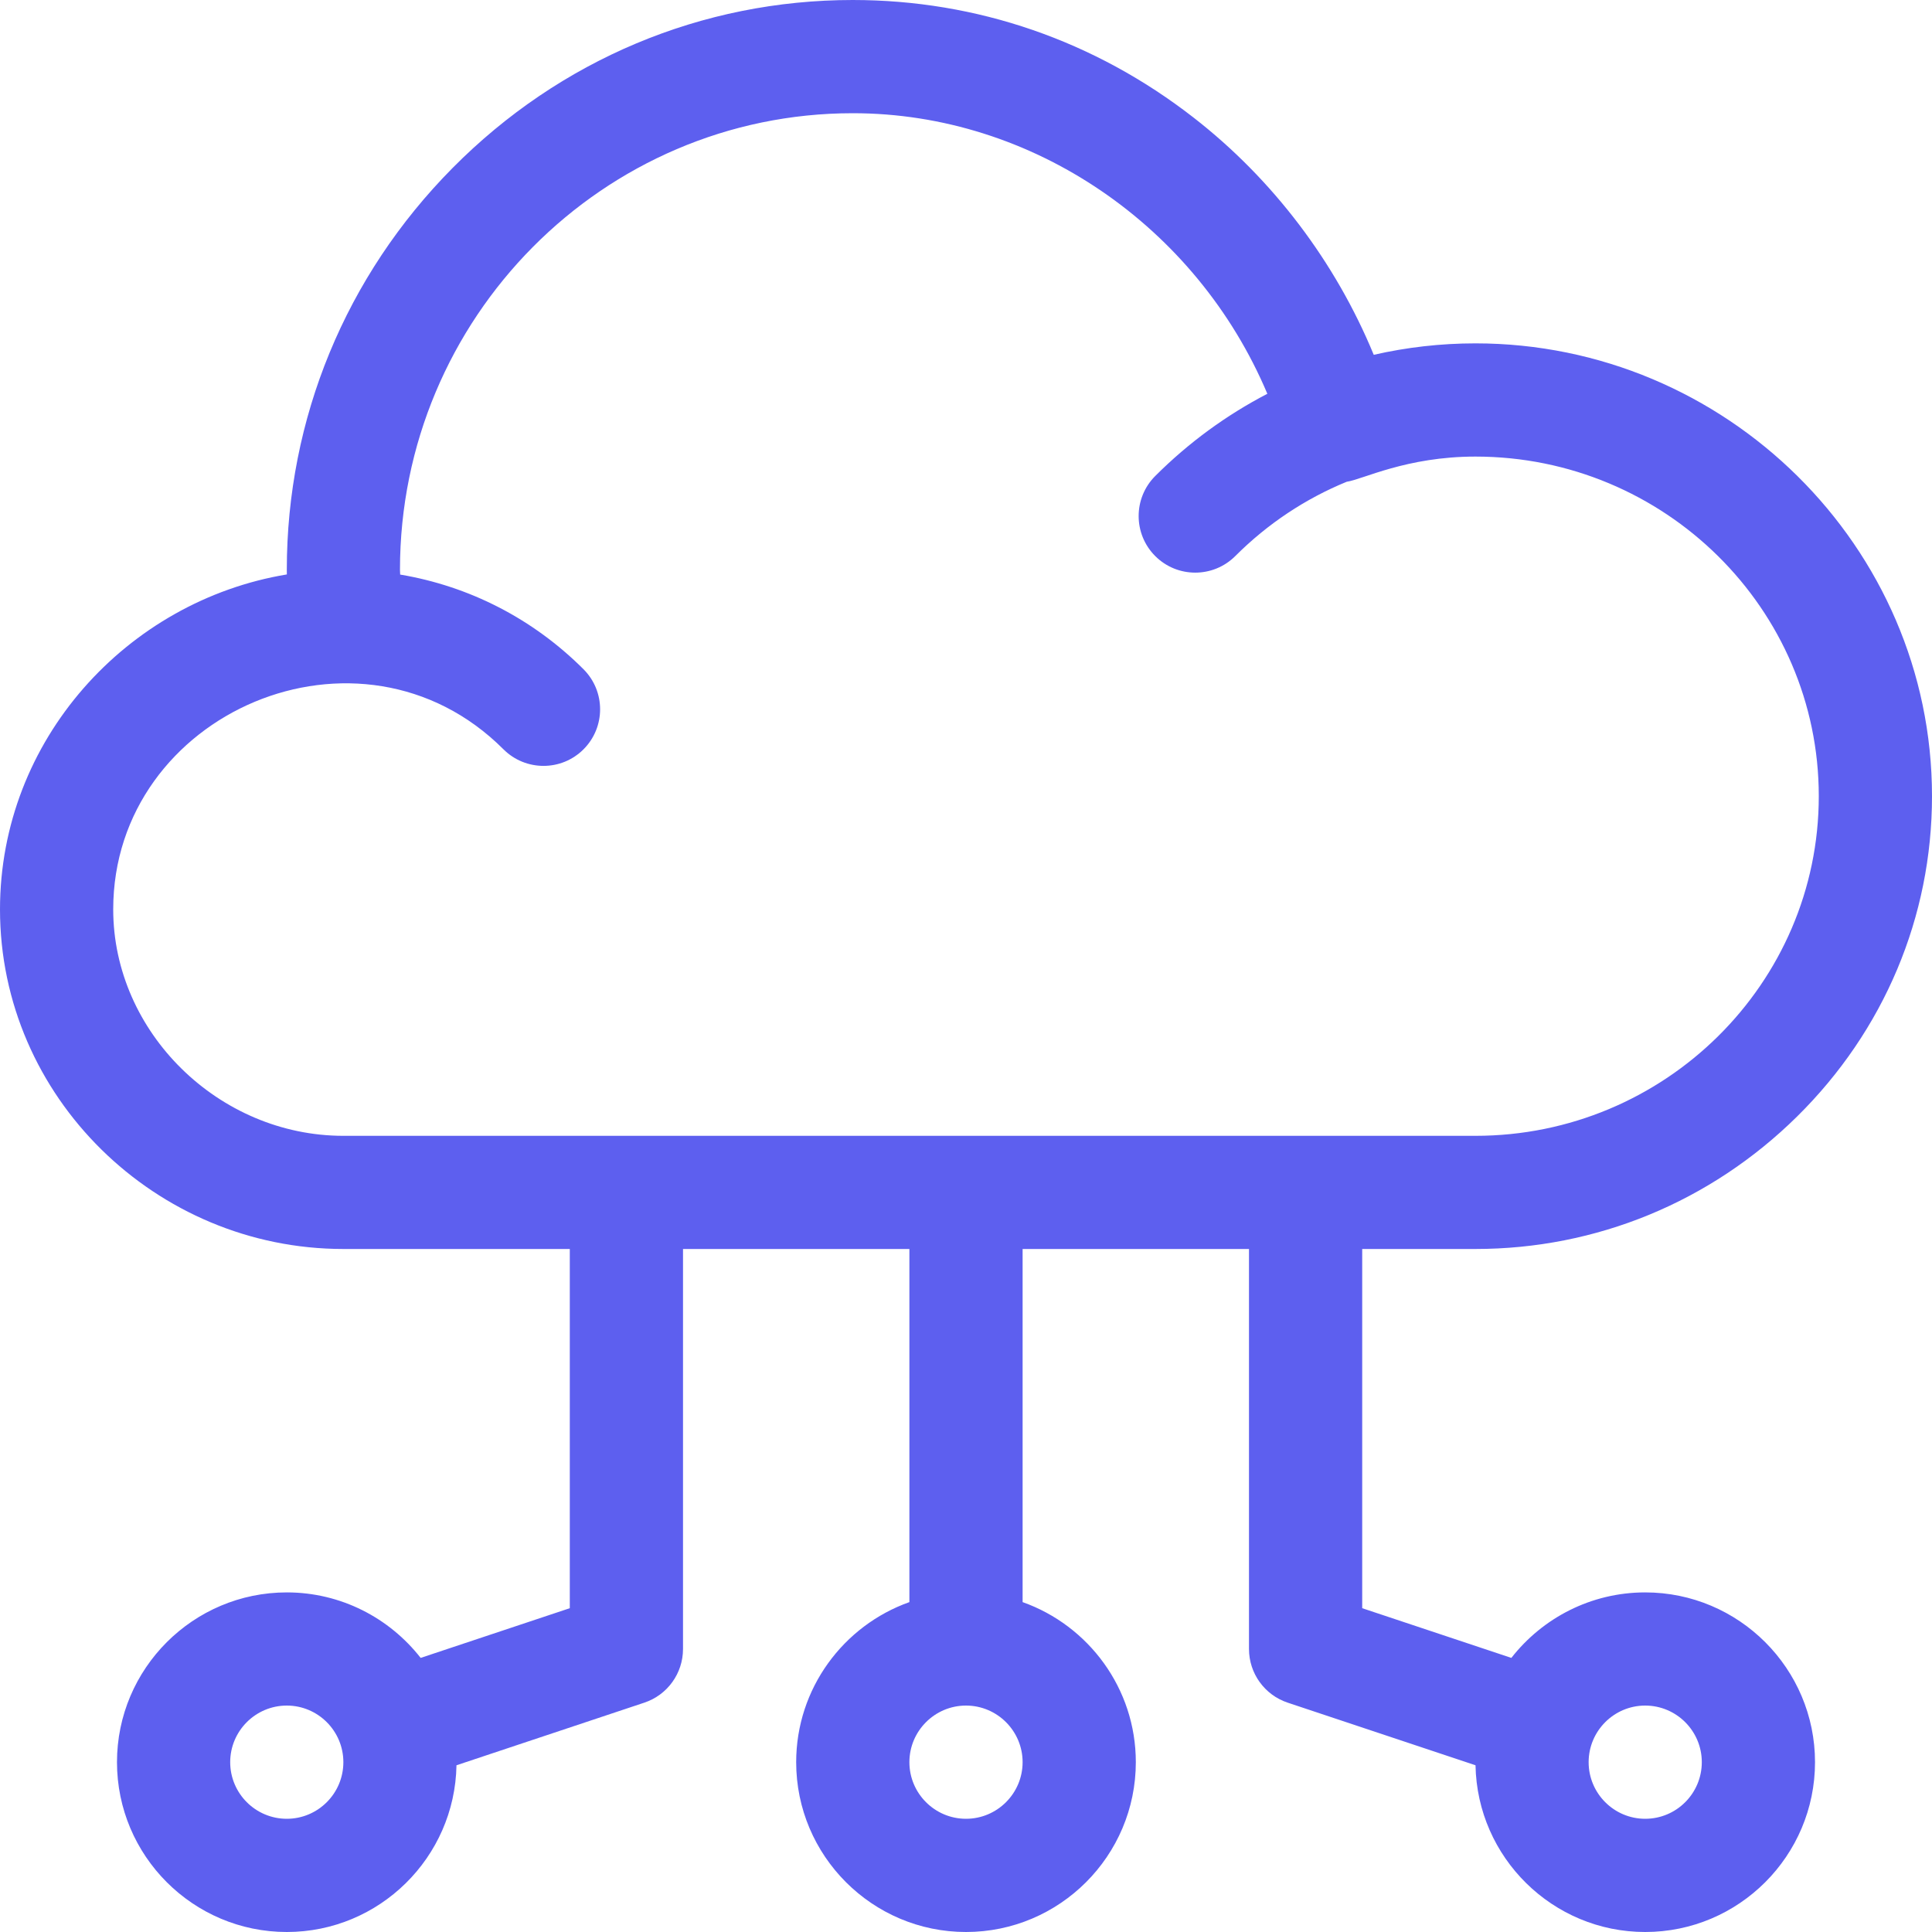 <svg width="40" height="40" viewBox="0 0 40 40" fill="none" xmlns="http://www.w3.org/2000/svg">
<g clip-path="url(#clip0_121_3818)">
<path d="M34.062 32.969C32.938 32.969 31.935 33.501 31.291 34.325L28.203 33.296V25.859H30.547C33.049 25.859 35.414 24.885 37.207 23.116C39.008 21.338 40 18.983 40 16.484C40 11.313 35.725 7.109 30.547 7.109C29.829 7.109 29.125 7.19 28.442 7.346C27.649 5.424 26.352 3.709 24.711 2.434C22.663 0.841 20.223 0 17.656 0C14.533 0 11.59 1.236 9.369 3.479C7.156 5.714 5.938 8.669 5.938 11.797C5.938 11.829 5.938 11.861 5.939 11.893C2.629 12.442 0 15.32 0 18.828C0 22.709 3.227 25.859 7.109 25.859H11.797V33.296L8.709 34.325C8.065 33.501 7.062 32.969 5.938 32.969C3.999 32.969 2.422 34.546 2.422 36.484C2.422 38.423 3.999 40 5.938 40C7.855 40 9.417 38.457 9.451 36.548L13.339 35.252C13.818 35.093 14.141 34.645 14.141 34.141V25.859H18.828V33.17C17.464 33.654 16.484 34.957 16.484 36.484C16.484 38.423 18.061 40 20 40C21.939 40 23.516 38.423 23.516 36.484C23.516 34.957 22.536 33.654 21.172 33.17V25.859H25.859V34.141C25.859 34.645 26.182 35.093 26.661 35.252L30.549 36.548C30.583 38.457 32.145 40 34.062 40C36.001 40 37.578 38.423 37.578 36.484C37.578 34.546 36.001 32.969 34.062 32.969ZM5.938 37.656C5.291 37.656 4.766 37.13 4.766 36.484C4.766 35.838 5.291 35.312 5.938 35.312C6.584 35.312 7.109 35.838 7.109 36.484C7.109 37.13 6.584 37.656 5.938 37.656ZM20 37.656C19.354 37.656 18.828 37.13 18.828 36.484C18.828 35.838 19.354 35.312 20 35.312C20.646 35.312 21.172 35.838 21.172 36.484C21.172 37.13 20.646 37.656 20 37.656ZM7.109 23.516C4.526 23.516 2.344 21.369 2.344 18.828C2.344 14.751 7.46 12.549 10.424 15.514C10.882 15.971 11.624 15.971 12.081 15.514C12.539 15.056 12.539 14.314 12.081 13.856C11.035 12.81 9.716 12.136 8.285 11.896C8.283 11.863 8.281 11.829 8.281 11.797C8.281 6.585 12.487 2.344 17.656 2.344C21.382 2.344 24.776 4.687 26.239 8.153C25.394 8.592 24.611 9.162 23.918 9.855C23.46 10.313 23.46 11.055 23.918 11.513C24.375 11.97 25.117 11.97 25.575 11.513C26.247 10.841 27.03 10.323 27.883 9.974C28.211 9.928 29.115 9.453 30.547 9.453C34.467 9.453 37.656 12.607 37.656 16.484C37.656 20.361 34.467 23.516 30.547 23.516H7.109ZM34.062 37.656C33.416 37.656 32.891 37.13 32.891 36.484C32.891 35.838 33.416 35.312 34.062 35.312C34.709 35.312 35.234 35.838 35.234 36.484C35.234 37.13 34.709 37.656 34.062 37.656Z" fill="#5D5FEF"/>
</g>
<defs>
<clipPath id="clip0_121_3818">
<rect width="40" height="40" fill="white"/>
</clipPath>
</defs>
</svg>
